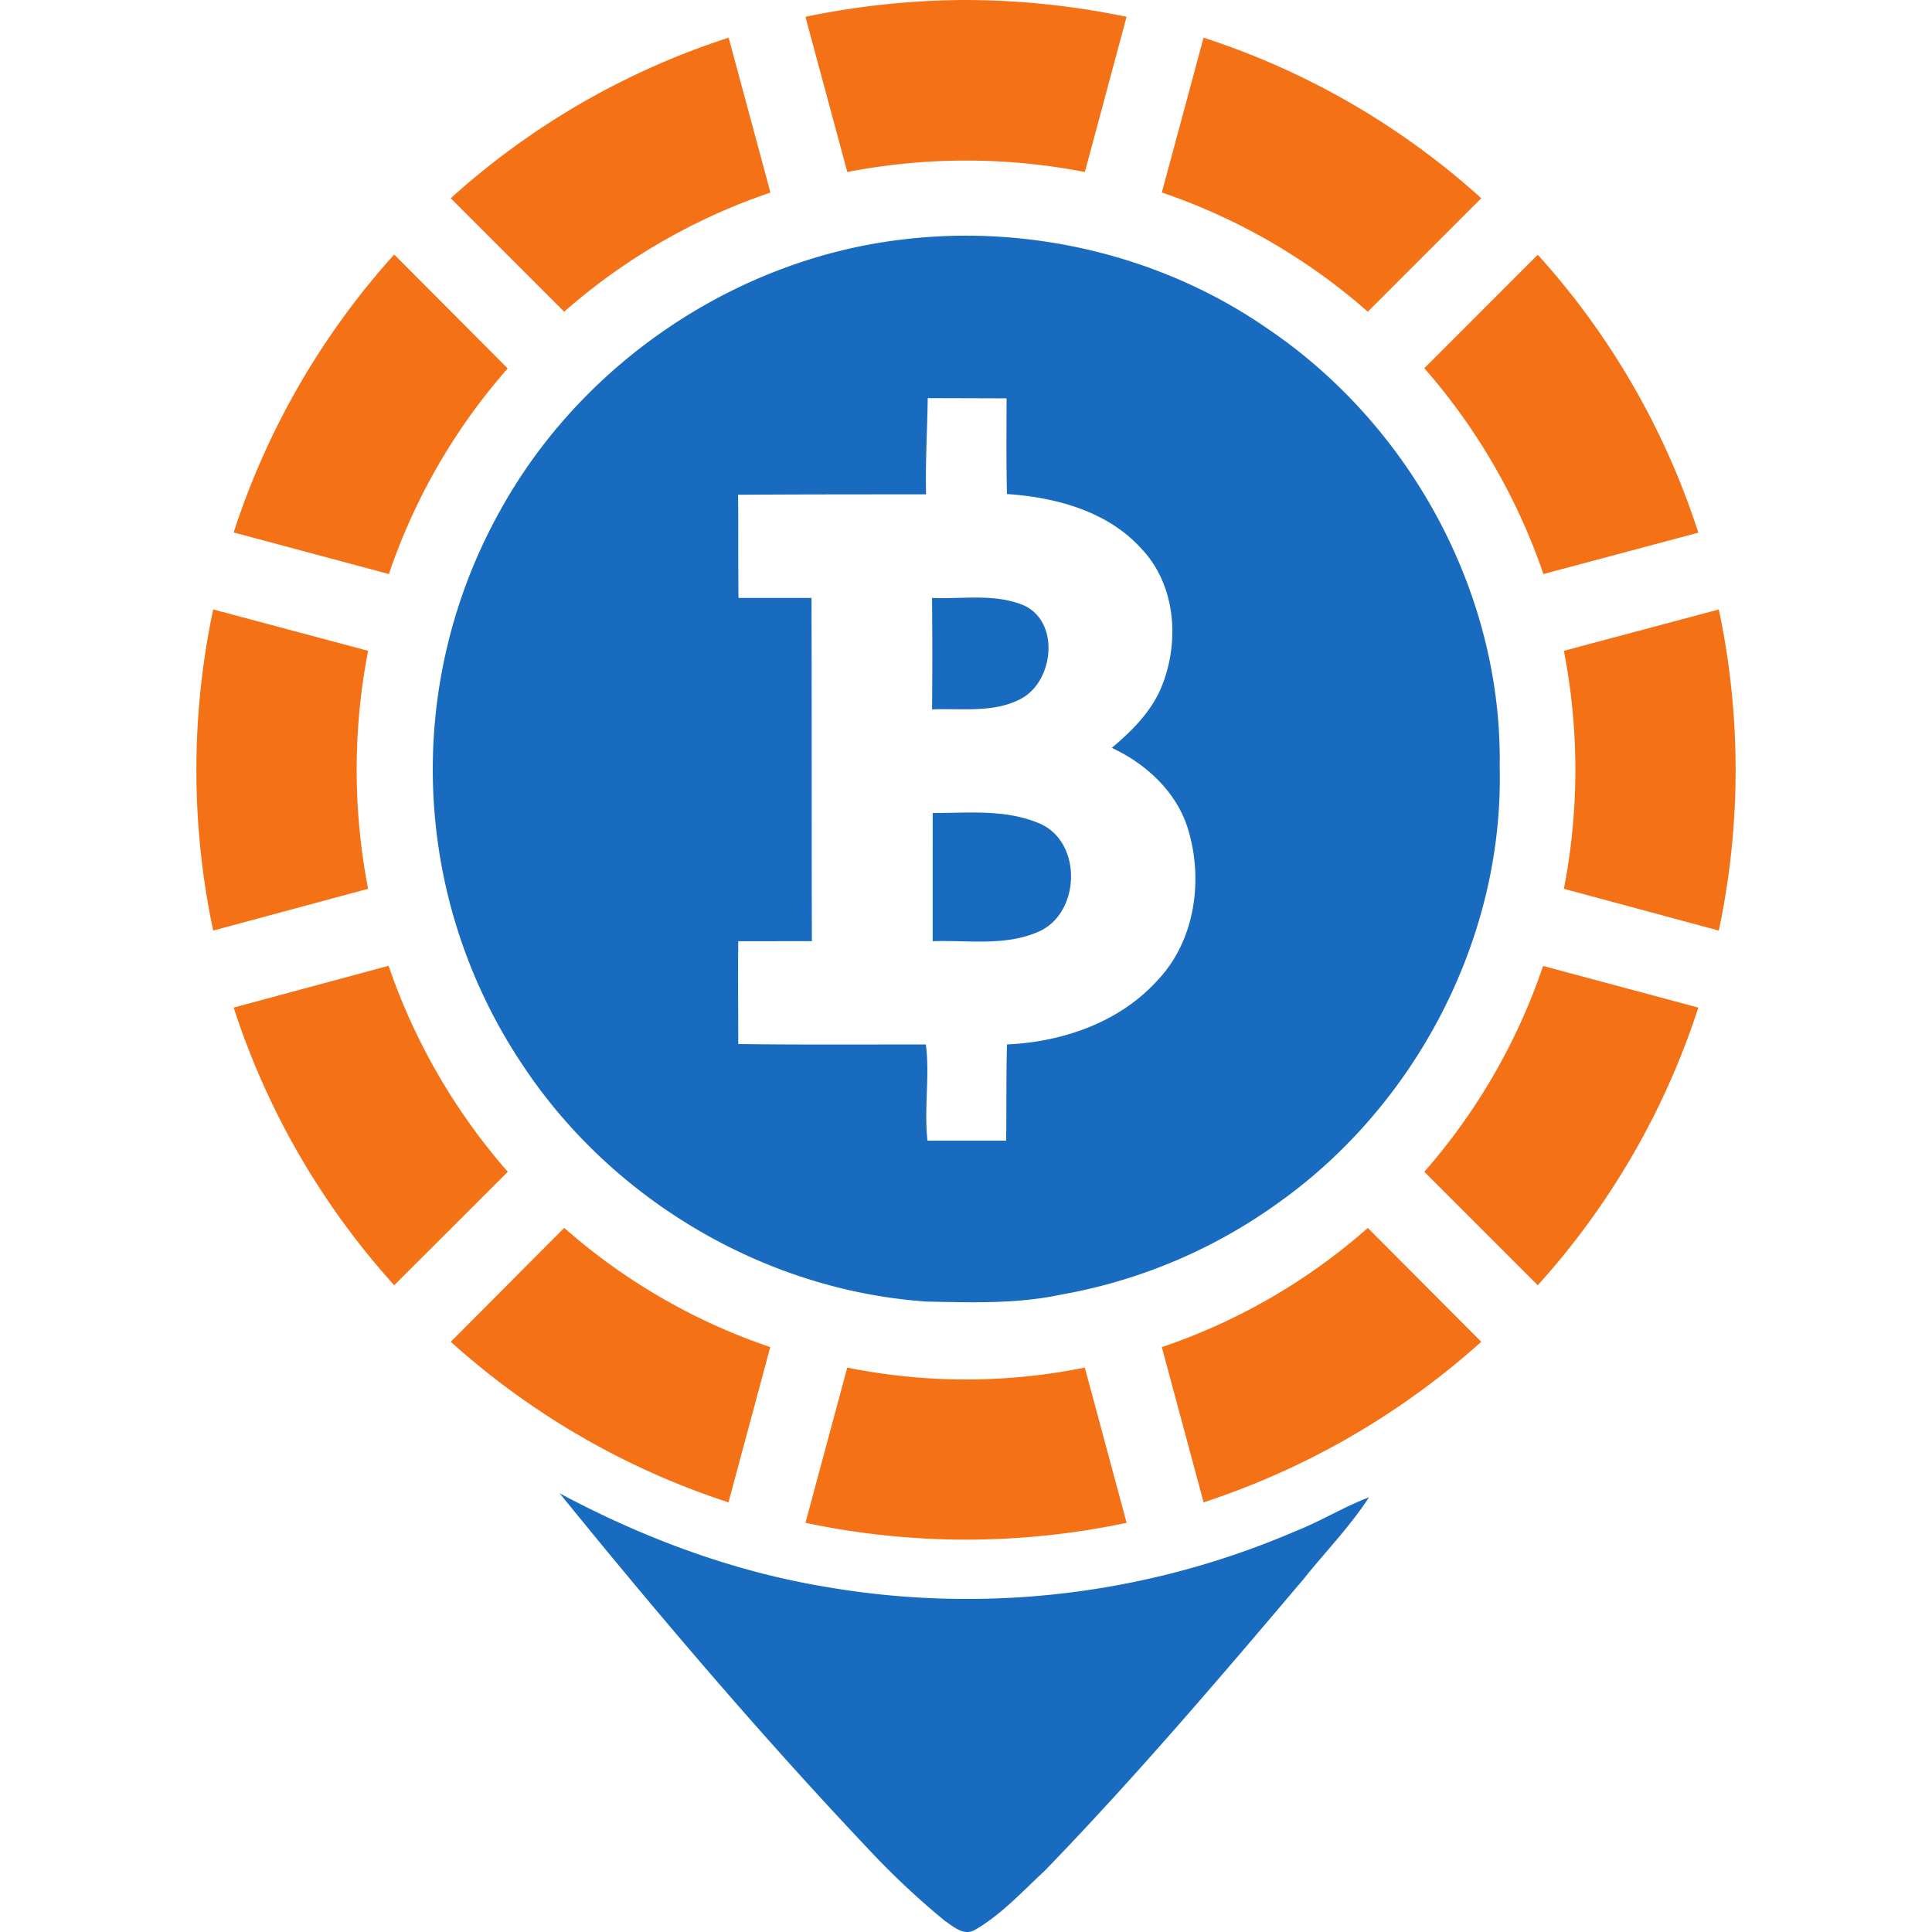 <?xml version="1.0" ?>
<svg viewBox="0 0 128 128" xmlns="http://www.w3.org/2000/svg">
  <path d="M64,0A52.948,52.948 0,0 1,74.638 1.114L71.876,11.396a41.247,41.247 0,0 0,-15.739 0L53.362,1.114A52.926,52.926 0,0 1,64 0ZM79.739,2.496A50.75,50.75 0,0 1,98.138 13.134l-7.517,7.517A40.299,40.299 0,0 0,76.974 12.754ZM101.881,16.877a50.581,50.581 0,0 1,10.638 18.414l-10.263,2.741a40.773,40.773 0,0 0,-7.891 -13.638zM113.875,40.378a51.354,51.354 0,0 1,0 21.276l-10.264,-2.768a41.229,41.229 0,0 0,0 -15.767zM112.519,66.755a50.792,50.792 0,0 1,-10.638 18.396l-7.517,-7.517a40.333,40.333 0,0 0,7.87 -13.638zM98.138,88.897A51.583,51.583 0,0 1,79.742 99.535L76.974,89.25A39.952,39.952 0,0 0,90.622 81.353ZM74.641,100.89a51.354,51.354 0,0 1,-21.276 0L56.133,90.606a39.699,39.699 0,0 0,15.739 0zM48.264,99.535A51.197,51.197 0,0 1,29.865 88.897l7.517,-7.547a39.994,39.994 0,0 0,13.65 7.897zM26.119,85.151A50.75,50.75 0,0 1,15.481 66.755l10.264,-2.768a40.752,40.752 0,0 0,7.897 13.647zM14.125,61.653a51.354,51.354 0,0 1,0 -21.276l10.263,2.741a41.389,41.389 0,0 0,0 15.767zM15.481,35.276A50.874,50.874 0,0 1,26.119 16.862l7.517,7.547A40.148,40.148 0,0 0,25.765 38.032ZM29.862,13.134A50.762,50.762 0,0 1,48.276 2.496l2.768,10.263a40.342,40.342 0,0 0,-13.666 7.891z" fill="#f47116"/>
  <path d="m59.955,15.848c8.413,-0.978 17.179,1.138 24.125,5.995 9.415,6.406 15.468,17.557 15.278,28.979 0.272,11.205 -5.455,22.251 -14.517,28.762A35.05,35.05 0,0 1,70.294 85.773c-2.931,0.625 -5.914,0.516 -8.845,0.462C50.757,85.528 40.62,79.557 34.692,70.658A35.18,35.18 0,0 1,33.237 33.649c5.434,-9.714 15.649,-16.554 26.718,-17.801zM61.464,26.377c-0.027,2.143 -0.163,4.259 -0.109,6.375 -4.151,0 -8.304,0 -12.455,0.027 0.027,2.279 0,4.558 0.027,6.837h4.836c0.027,7.571 0,15.142 0.027,22.74L48.913,62.357c-0.027,2.279 0,4.528 0,6.813 4.151,0.054 8.301,0.027 12.428,0.027 0.272,2.113 -0.136,4.259 0.109,6.375h5.21c0.027,-2.113 0,-4.259 0.054,-6.375 3.689,-0.163 7.489,-1.467 10.013,-4.29 2.415,-2.578 2.985,-6.484 2.035,-9.796 -0.706,-2.551 -2.768,-4.477 -5.102,-5.563 1.383,-1.165 2.717,-2.496 3.366,-4.226 1.138,-2.958 0.839,-6.641 -1.44,-9.008 -2.252,-2.469 -5.672,-3.366 -8.872,-3.583 -0.054,-2.113 -0.027,-4.226 -0.027,-6.339zM61.766,39.617c1.98,0.082 4.096,-0.302 5.995,0.462 2.442,1.032 2.089,4.884 0.027,6.134 -1.811,1.057 -4.015,0.703 -6.037,0.785 0.024,-2.469 0.024,-4.939 -0.003,-7.381zM61.793,53.865c2.388,0 4.911,-0.272 7.163,0.731 2.768,1.277 2.605,5.889 -0.109,7.112 -2.225,1.002 -4.721,0.568 -7.055,0.649zM37.079,98.937c5.482,2.931 11.399,5.156 17.56,6.185a55.012,55.012 0,0 0,31.231 -3.695c1.654,-0.652 3.176,-1.603 4.83,-2.225 -1.274,1.953 -2.904,3.622 -4.368,5.455 -5.563,6.566 -11.154,13.131 -17.149,19.32 -1.467,1.355 -2.85,2.877 -4.585,3.879 -0.734,0.435 -1.44,-0.217 -2.01,-0.604a52.081,52.081 0,0 1,-4.721 -4.392C50.594,115.19 43.73,107.133 37.079,98.937Z" fill="#196bbf"/>
</svg>
